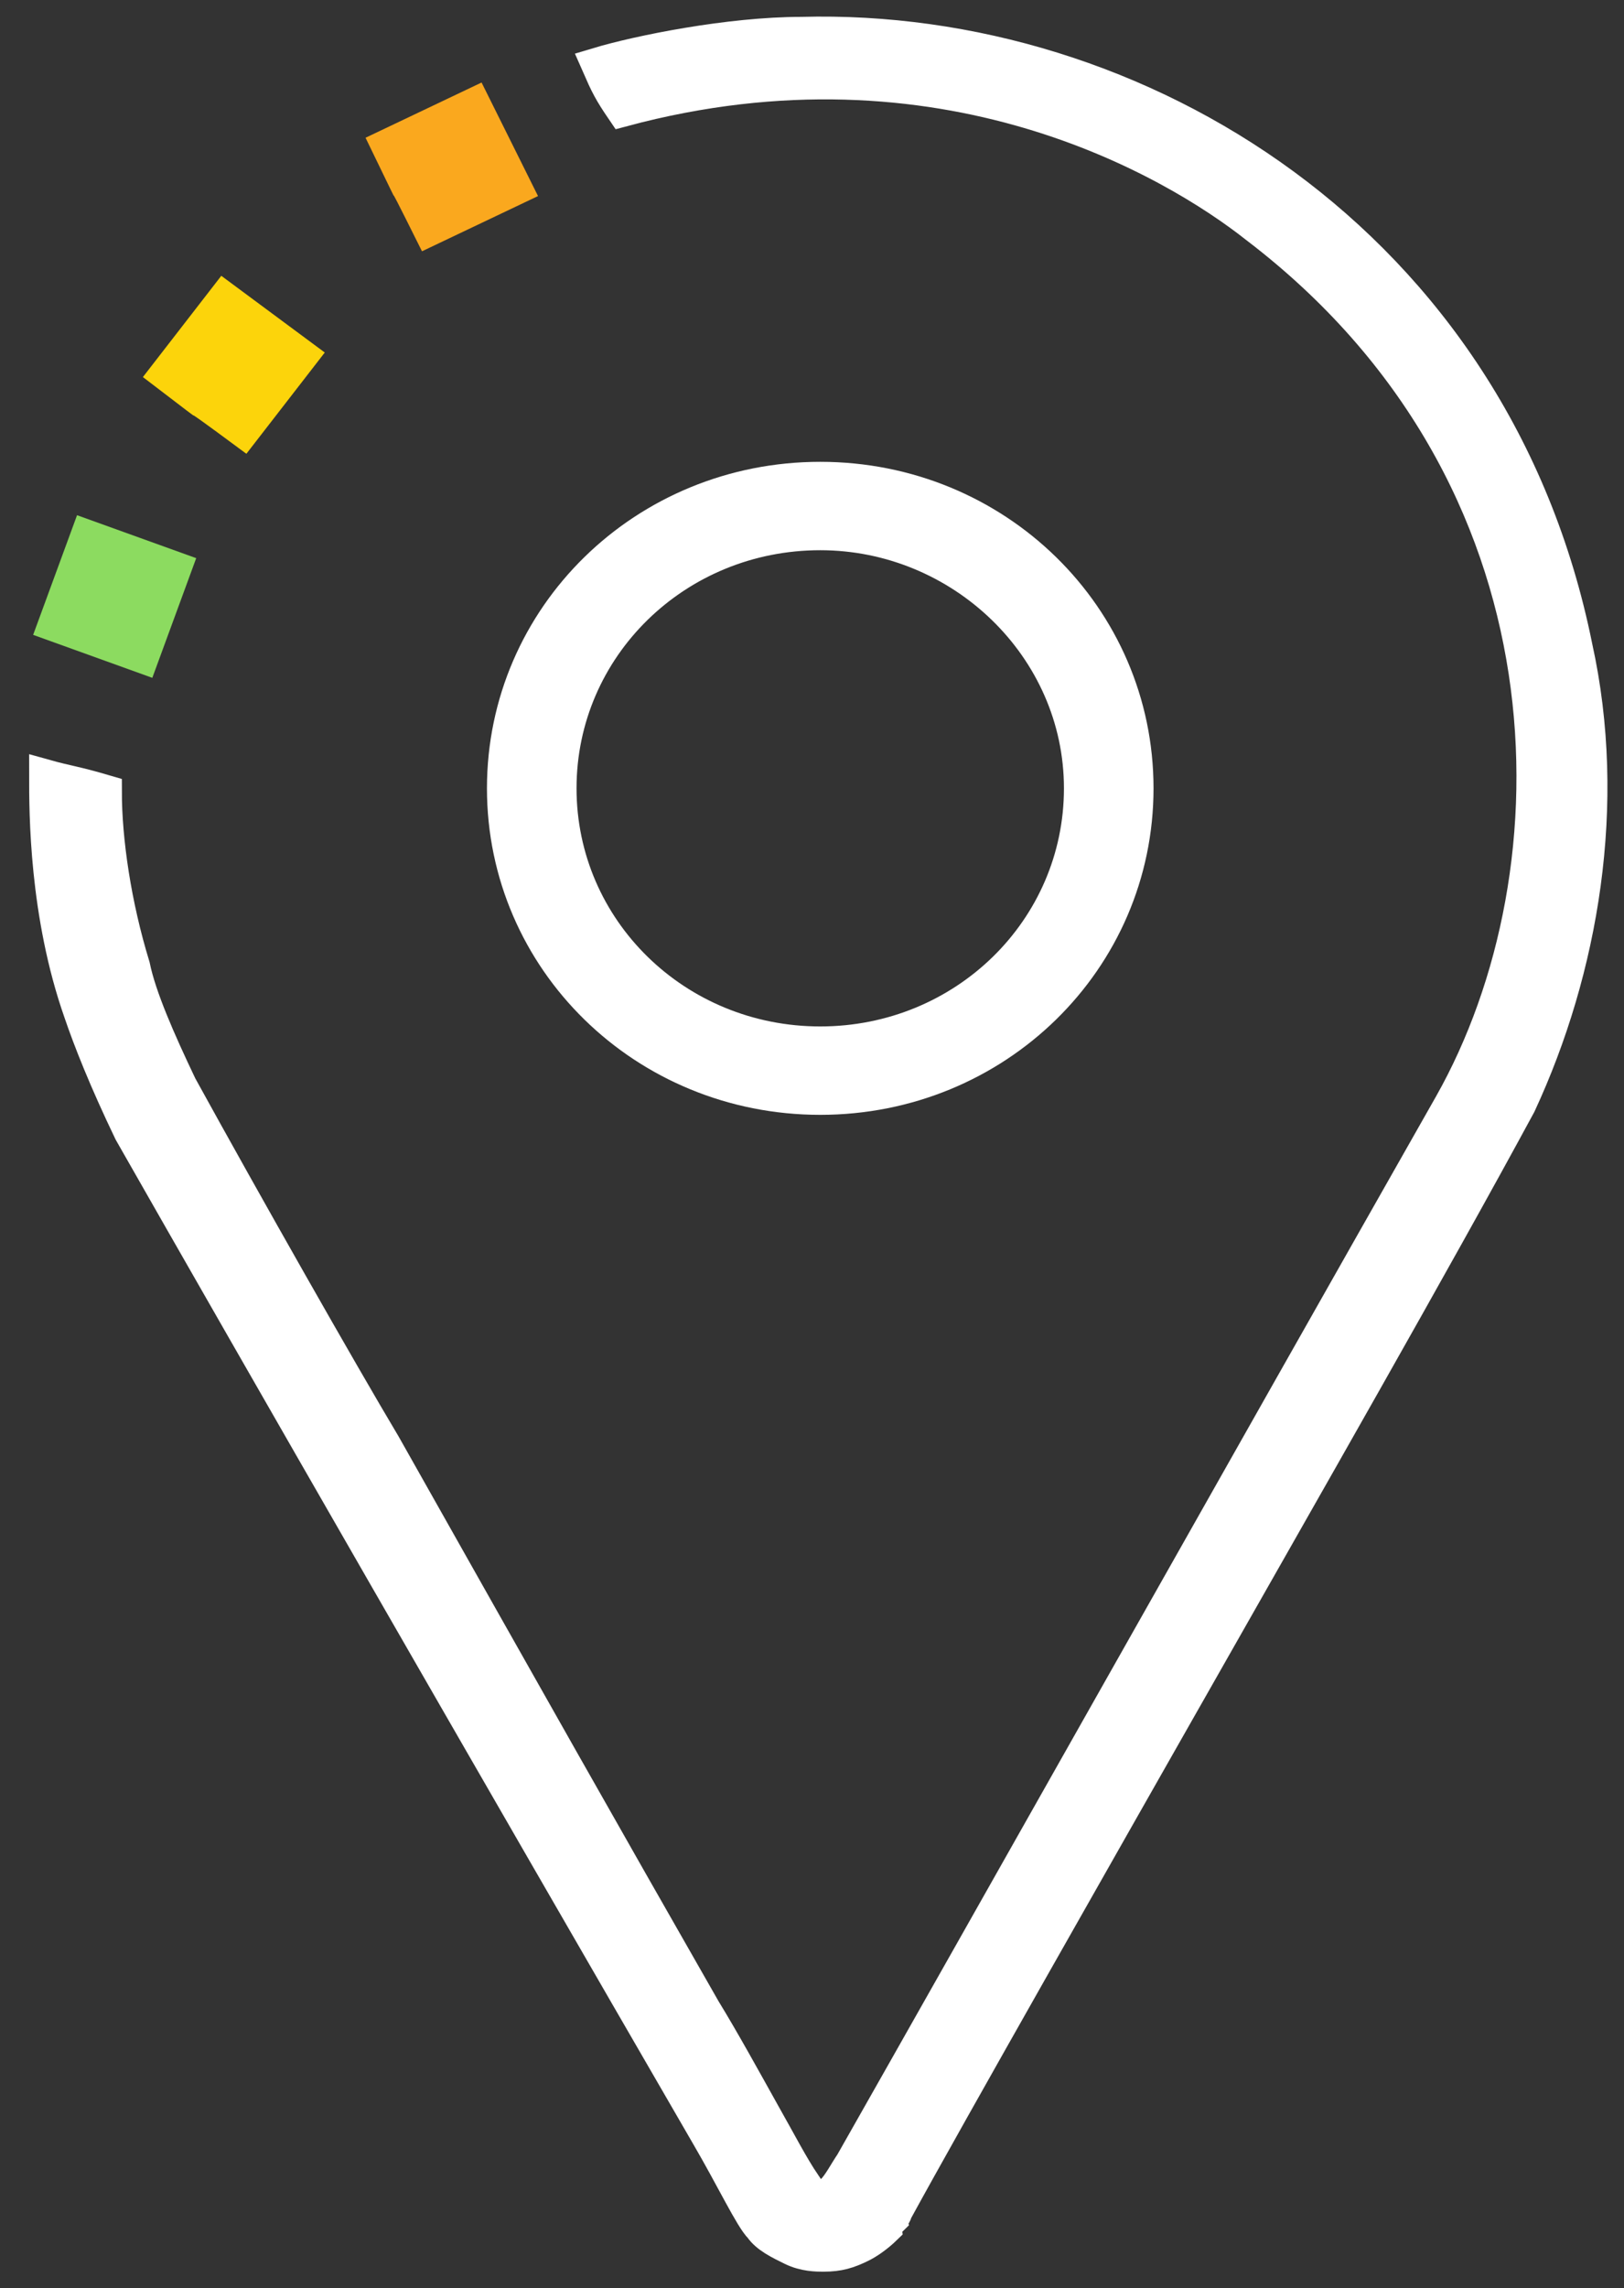 <svg width="196" height="276" fill="none" xmlns="http://www.w3.org/2000/svg"><rect width="100%" height="100%" fill="#333333" stroke="none"/><path d="M4 76.575l5.298-14.434 14.382 5.181-5.298 14.435L4 76.575z" fill="#8CDB60"/><path d="M17.246 45.48l9.462-12.214 12.489 9.253-9.462 12.214c-12.489-9.253-.378 0-12.489-9.253z" fill="#FCD40B"/><path d="M44.117 16.615L58.12 9.953l6.813 13.695L50.93 30.31c-6.813-13.695 0 .37-6.813-13.695z" fill="#FAA81E"/><path d="M144.034 203.158c-9.462 16.655-29.9 52.557-35.955 63.66 0 .37-.378.37-.378.74-.379.37-.757.74-.757 1.11-1.136 1.111-2.27 1.852-3.028 2.222-1.514.74-2.649 1.11-4.541 1.11-.757 0-2.271 0-3.785-.74-1.514-.74-3.028-1.48-3.784-2.591-1.136-1.11-3.407-5.922-6.434-11.104-25.736-44.414-54.878-95.12-69.638-121.029-3.028-6.292-4.92-11.103-6.055-14.434-4.163-11.844-4.163-24.058-4.163-28.5 2.649.74 3.406.74 7.19 1.851 0 5.922 1.136 13.695 3.407 21.097.757 3.701 3.027 8.883 5.677 14.435 7.947 14.434 19.301 34.42 24.6 43.303 18.166 32.2 26.114 46.266 38.603 68.102 2.271 3.702 4.92 8.513 7.191 12.584 1.892 3.332 3.406 6.292 4.92 8.513 0 .37.378.37.378.74.379.37.757.74 1.136.74h1.135c.379 0 .379-.37.757-.74.757-.74 1.514-2.22 2.27-3.33 15.14-26.649 47.687-84.388 72.288-127.692 15.895-28.129 15.895-75.874-23.465-105.854-9.84-7.772-37.847-24.428-76.45-14.064-1.514-2.22-1.892-2.961-3.028-5.552 4.92-1.48 15.896-3.701 24.6-3.701 40.496-1.11 83.641 25.168 93.481 74.024 4.163 18.876.757 38.862-6.812 55.147-10.219 18.877-26.114 46.635-39.36 69.953z" fill="#fff" stroke="#fff" stroke-width="4"/><path d="M98.994 132.467c-21.194 0-38.224-16.655-38.224-37.382 0-20.727 17.03-37.382 38.224-37.382 21.194 0 38.225 16.655 38.225 37.382 0 20.727-17.03 37.382-38.225 37.382zm0-68.102c-17.409 0-31.412 13.695-31.412 30.72 0 17.026 14.003 30.72 31.412 30.72 17.41 0 31.413-13.694 31.413-30.72 0-17.025-14.382-30.72-31.413-30.72z" fill="#fff" stroke="#fff" stroke-width="4"/></svg>